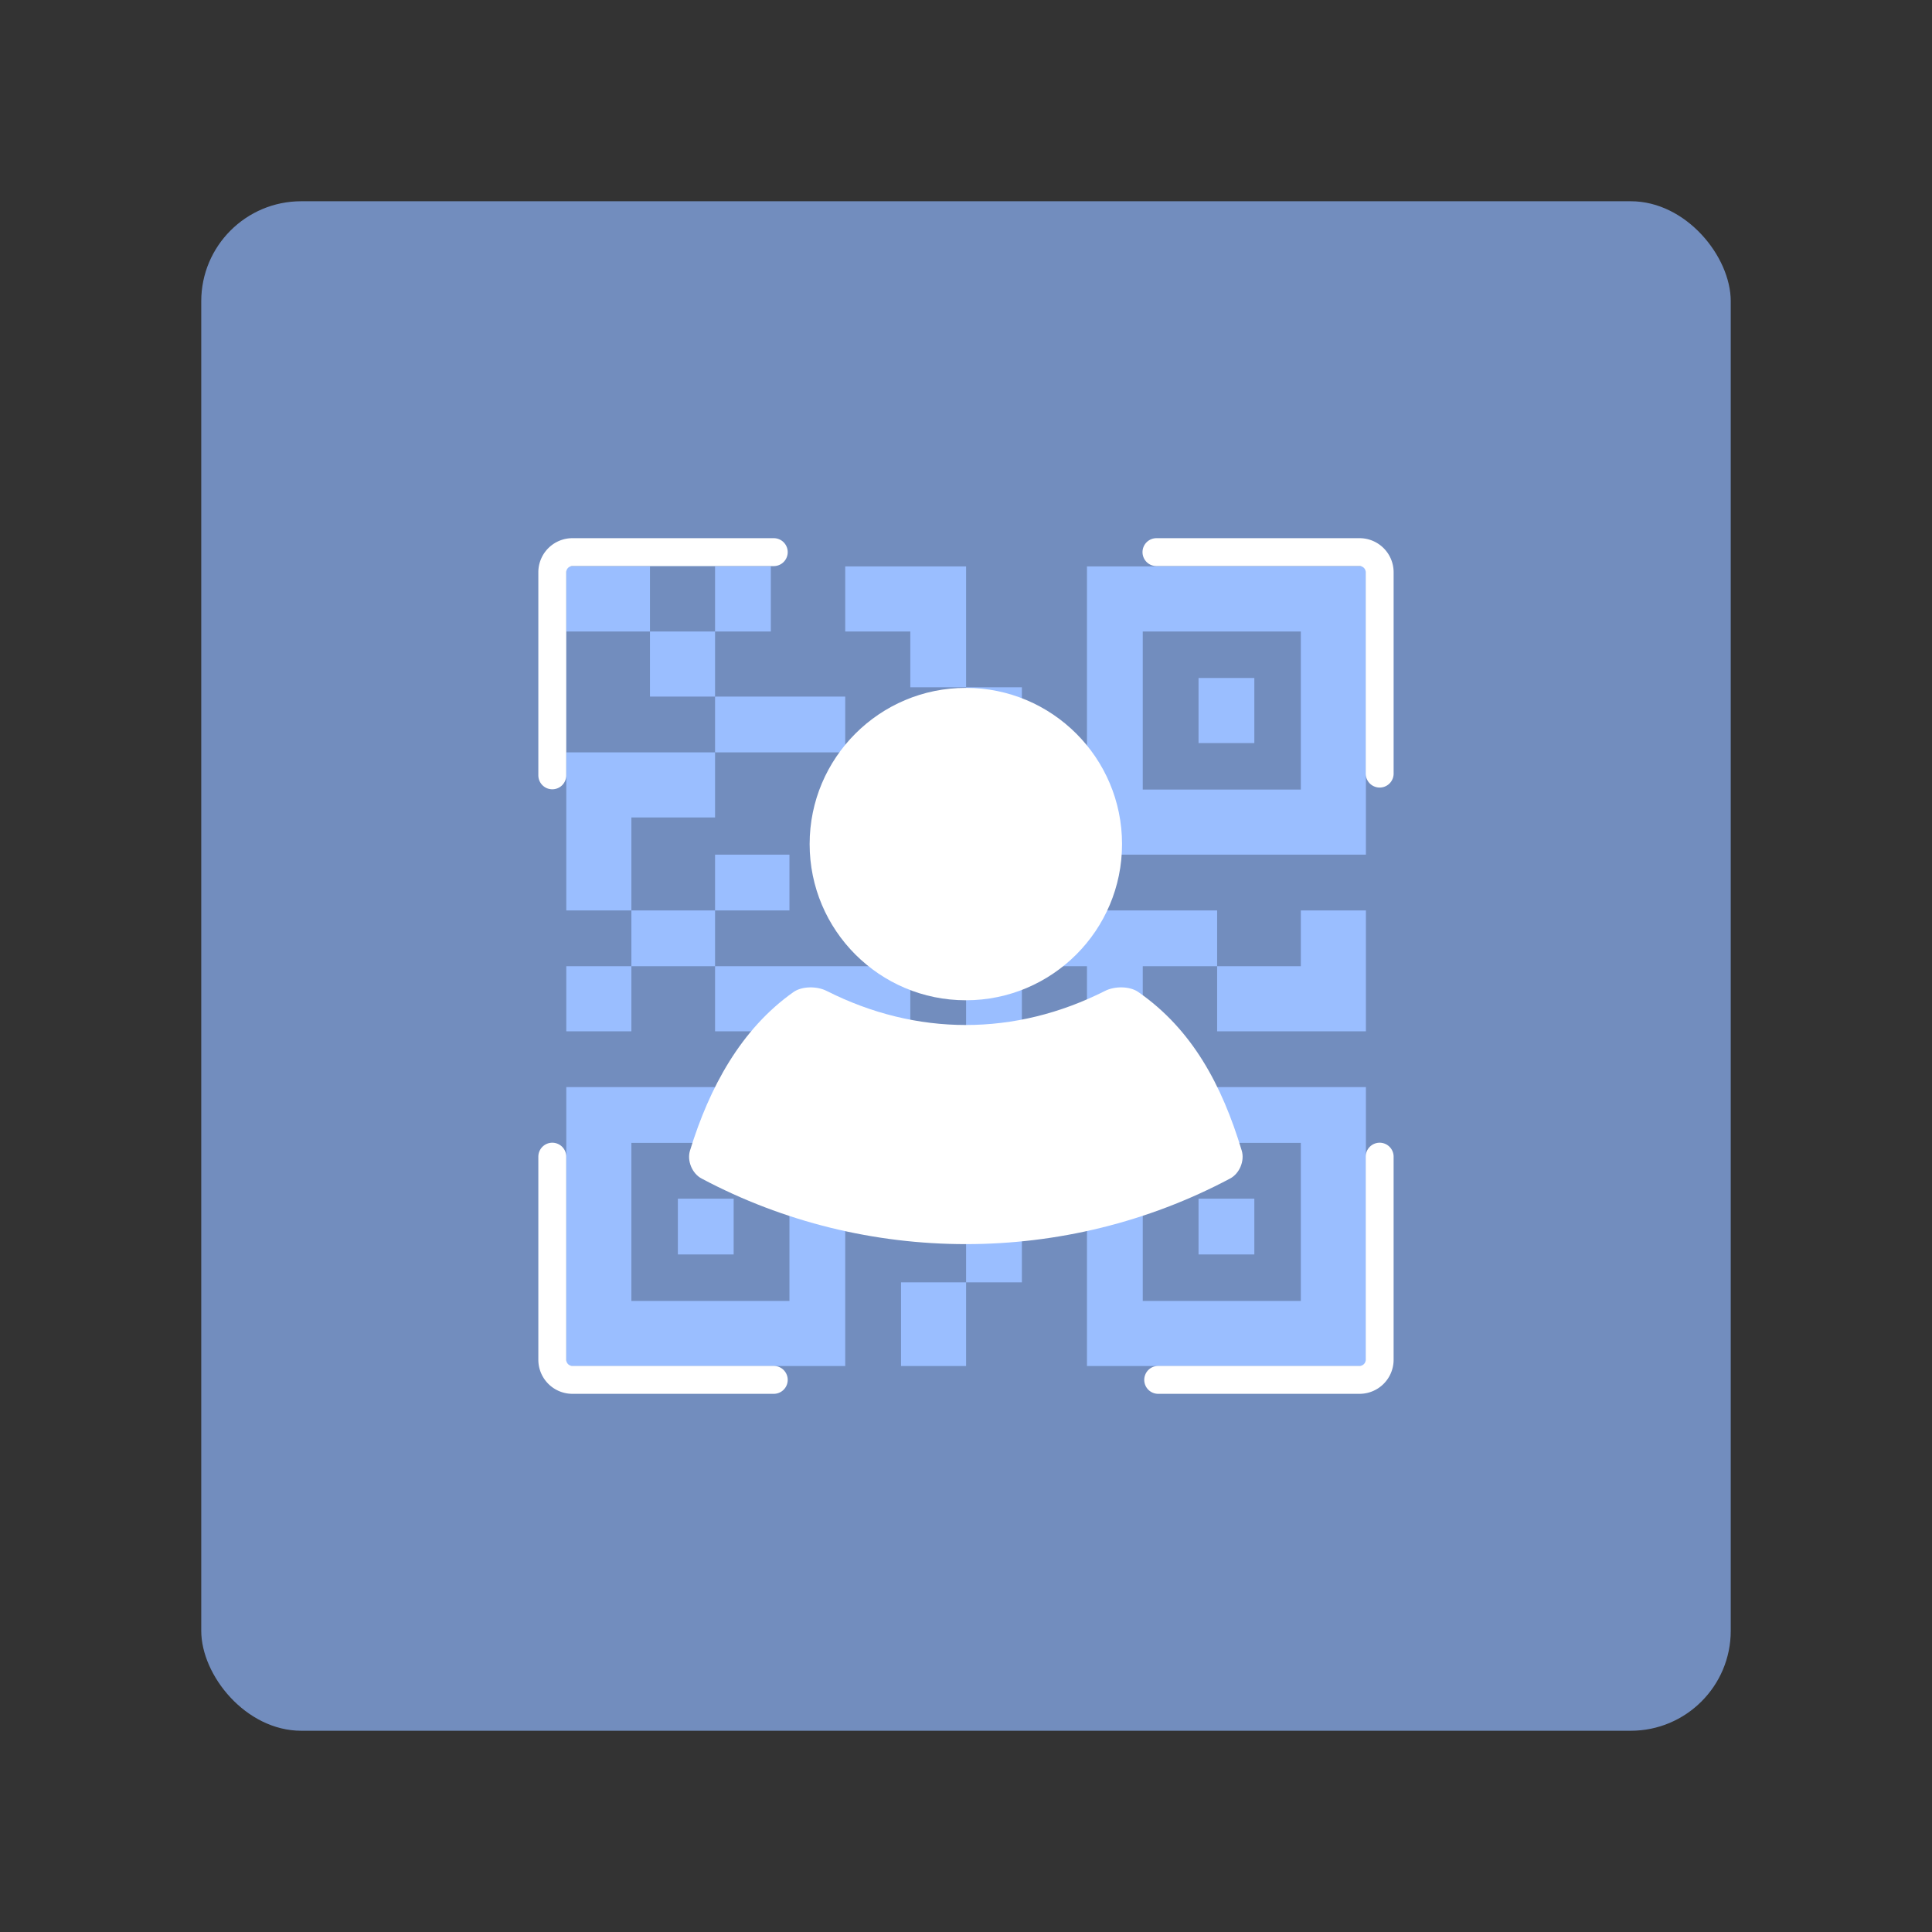 <svg width="192" height="192" version="1.1" viewBox="0 0 192 192" xmlns="http://www.w3.org/2000/svg">
 <rect x="0" y="0" width="192" height="192" fill="#333333" stroke="none"/>
 <rect x="20" y="20" width="152" height="152" rx="9.935" fill="#728dbe"/>
 <g transform="matrix(-.924 0 0 -.924 183.79 185.65)" fill="#9abeff">
  <path d="m82 54h-30v30h30zm-6 24h-17v-17h17z"/>
  <rect x="64" y="66" width="6" height="6"/>
  <path d="m52 140h30v-31h-30zm7-24h17v17h-17z"/>
  <rect x="64" y="121" width="6" height="7"/>
  <path d="m108 54v30h30v-30zm23 24h-17v-17h17z"/>
  <rect x="120" y="66" width="6" height="6"/>
  <rect x="89" y="63" width="6" height="7"/>
  <polygon points="89 76 89 97 95 97 95 84 102 84 102 70 95 70 95 76"/>
  <rect x="89" y="103" width="6" height="10"/>
  <rect x="89" y="120" width="6" height="7"/>
  <rect x="95" y="97" width="6" height="6"/>
  <rect x="101" y="90" width="21" height="7"/>
  <rect x="122" y="97" width="9" height="6"/>
  <polygon points="95 140 101.49 140 108 140 108 133 101 133 101 127 95 127"/>
  <rect x="116" y="133" width="6" height="7"/>
  <rect x="122" y="126" width="7" height="7"/>
  <rect x="108" y="120" width="14" height="6"/>
  <polygon points="138 103 131 103 131 113 122 113 122 120 131.44 120 138 120 138 113.12"/>
  <rect x="131" y="90" width="7" height="7"/>
  <rect x="114" y="103" width="8" height="6"/>
  <rect x="129" y="133" width="9" height="7"/>
  <polygon points="108 103 101 103 101 113 95 113 95 120 101.49 120 108 120"/>
  <polygon points="68 103 89 103 89 97 82 97 82 90 76 90 76 97 68 97"/>
  <polygon points="59 97 68 97 68 90 52 90 52 91.561 52 96.675 52 103 59 103"/>
  <rect x="95" y="54" width="7" height="9"/>
 </g>
 <circle cx="95.984" cy="83.883" r="15.523" fill="#fff" stroke-width="1.915"/>
 <path d="m82.145 98.473c8.936 4.52 18.741 4.52 27.677 7.8e-5 0.944-0.477 2.433-0.49 3.302 0.114 5.354 3.721 8.312 9.244 10.278 15.76 0.306 1.013-0.218 2.274-1.151 2.771-16.348 8.696-36.185 8.696-52.534 0-0.934-0.497-1.457-1.759-1.147-2.77 1.927-6.273 5.056-12.064 10.277-15.754 0.864-0.61 2.353-0.598 3.297-0.121z" fill="#fff" stroke-width="1.915"/>
 <g fill="none" stroke="#fff" stroke-linecap="round" stroke-width="2.773">
  <path d="m137.11 76.879v-20.009a2 2 45 0 0-2-2h-20.182"/>
  <path d="m115.1 137.13h20.009a2 2 135 0 0 2-2v-20.182"/>
  <path d="m76.895 137.13h-20.009a2 2 45 0 1-2-2v-20.182"/>
  <path d="m76.895 54.87h-20.009a2 2 135 0 0-2 2v20.182"/>
 </g>
</svg>
